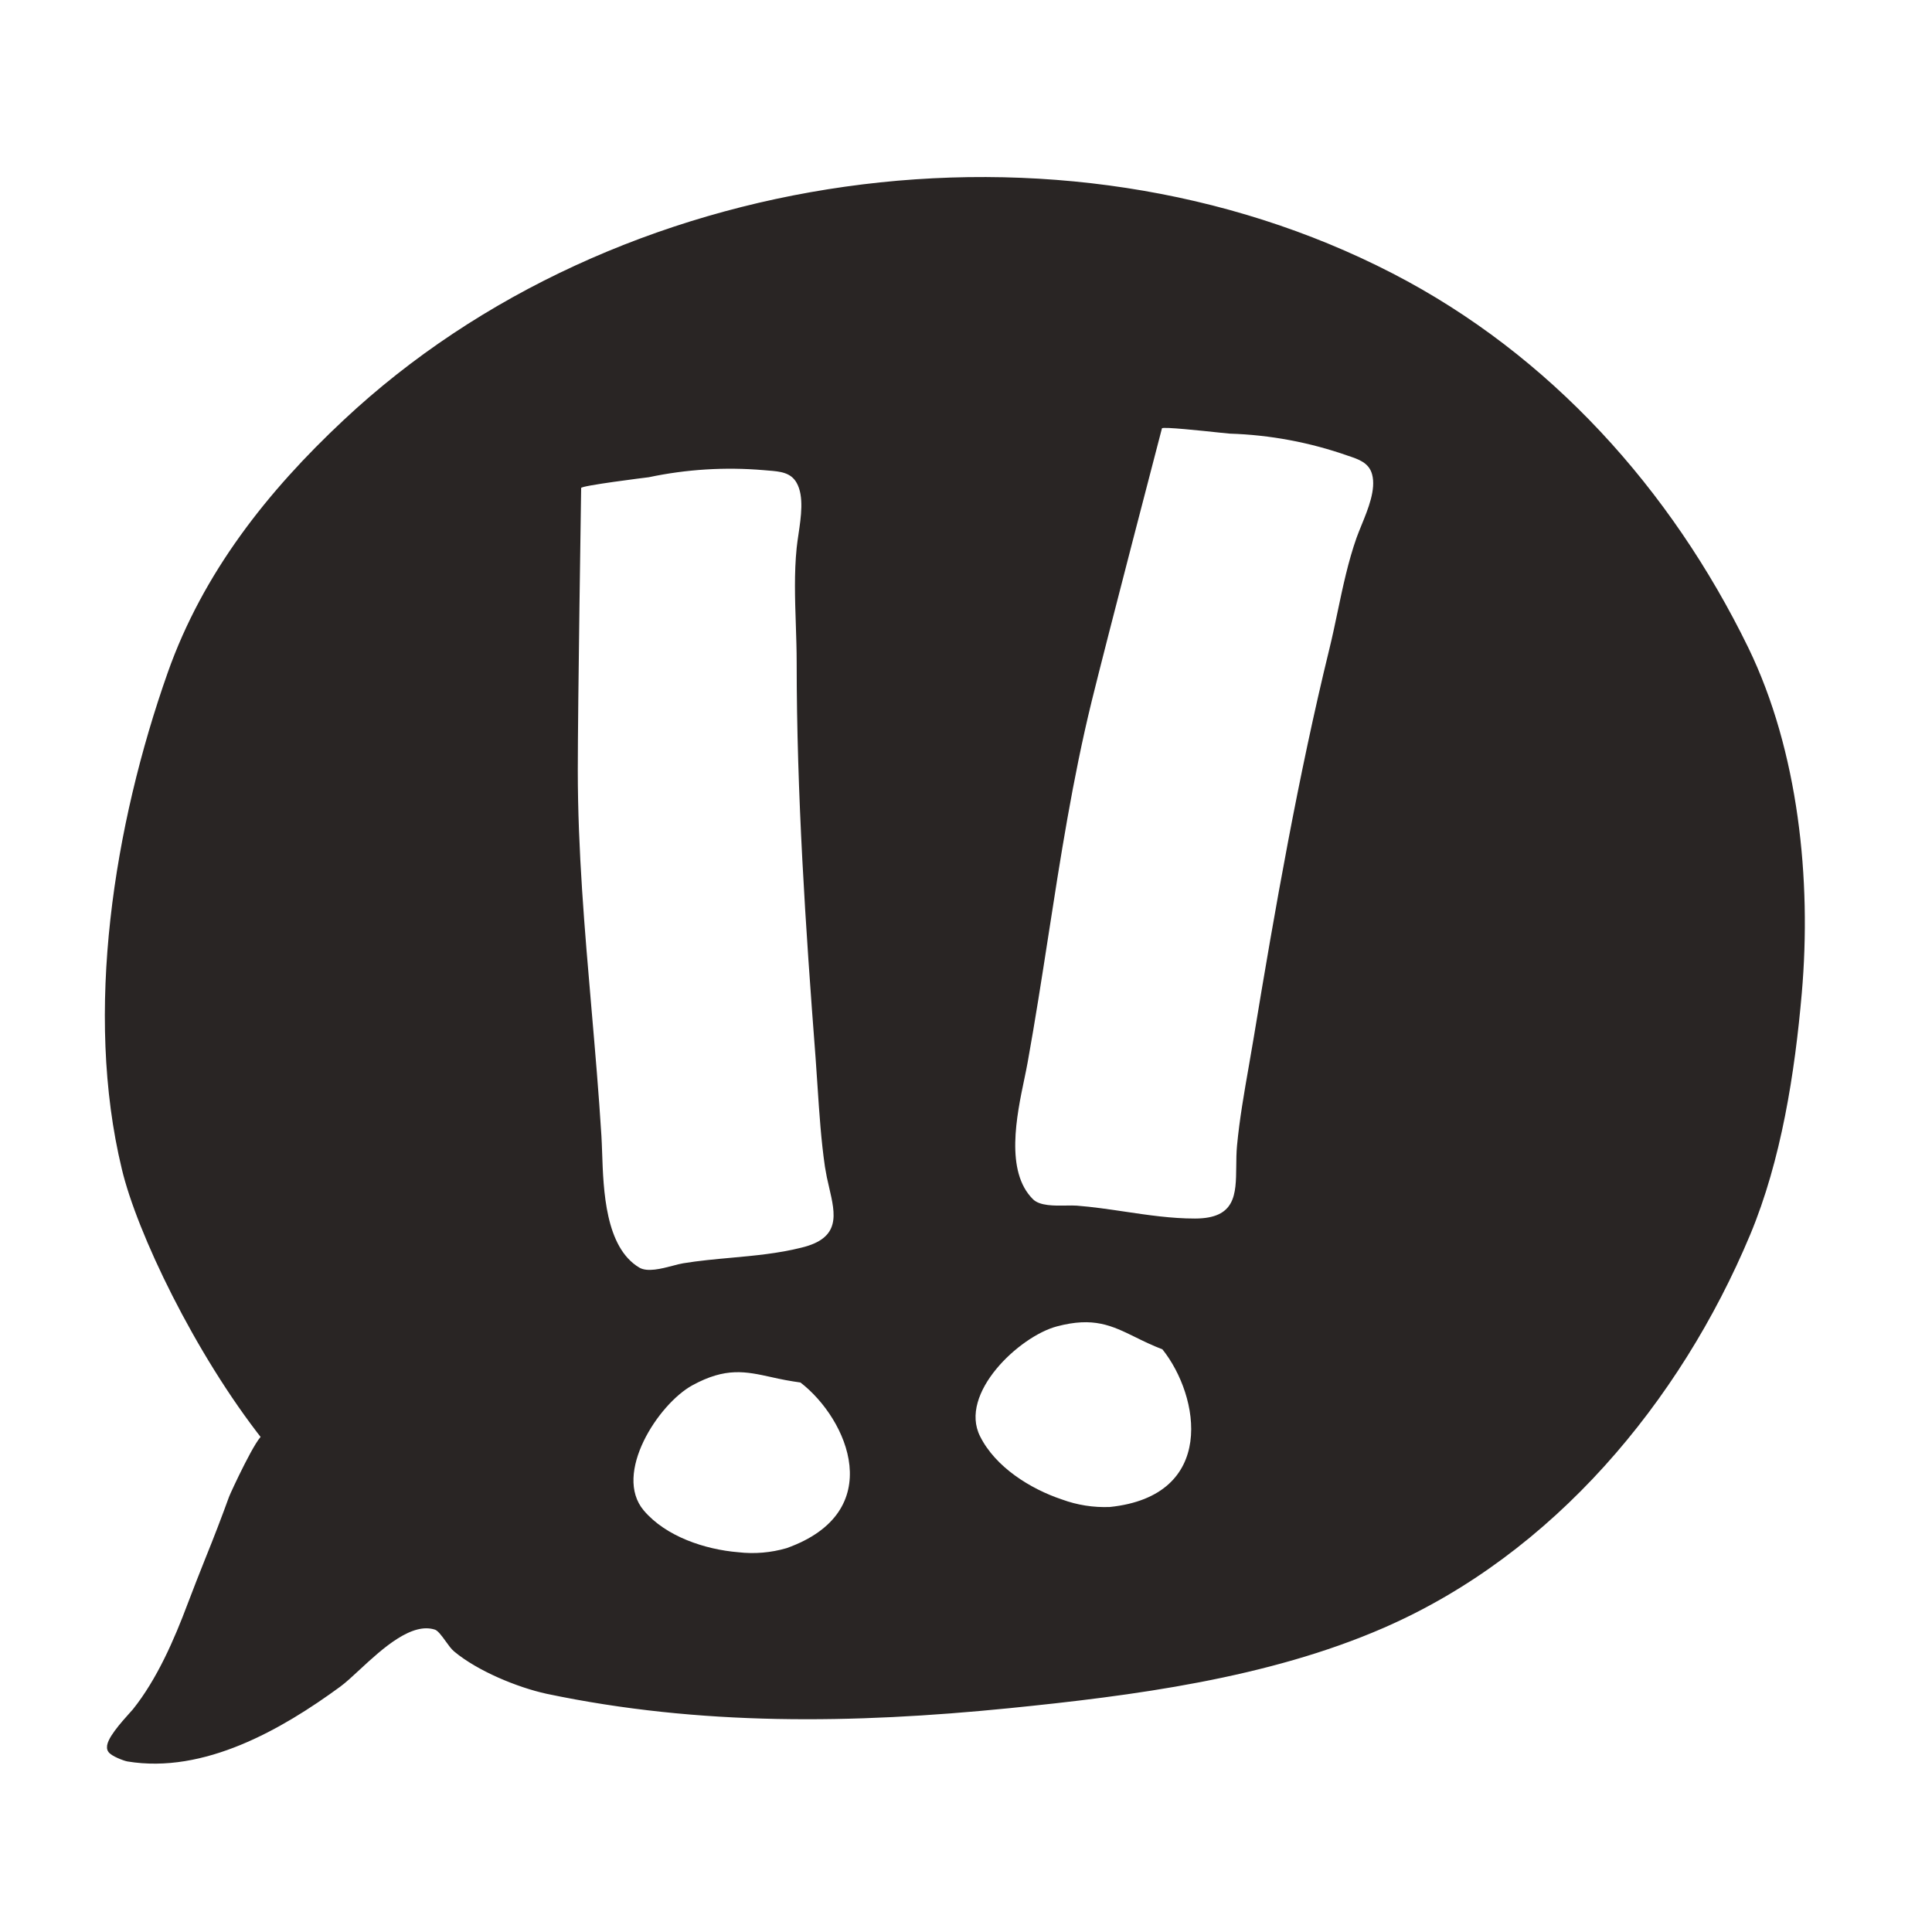 <svg width="76" height="76" viewBox="0 0 76 76" fill="none" xmlns="http://www.w3.org/2000/svg">
<path fill-rule="evenodd" clip-rule="evenodd" d="M10.492 56.56C10.292 56.478 9.216 58.806 9.17 58.934C8.875 59.745 8.566 60.552 8.241 61.352C8.005 61.944 7.77 62.538 7.543 63.139C7.012 64.556 6.326 66.139 5.36 67.345C5.336 67.375 5.288 67.427 5.224 67.498C4.92 67.836 4.271 68.557 4.391 68.801C4.451 68.924 4.92 69.103 5.037 69.124C7.978 69.615 10.994 67.892 13.285 66.213C13.493 66.06 13.747 65.825 14.031 65.561C14.934 64.725 16.142 63.607 17.167 63.948C17.338 64.005 17.511 64.245 17.672 64.469C17.779 64.619 17.882 64.761 17.975 64.837C18.868 65.581 20.401 66.216 21.534 66.464C27.551 67.73 33.553 67.64 39.656 67.031C44.535 66.541 49.833 65.857 54.375 63.876C60.989 60.995 65.954 55.047 68.689 48.512C69.906 45.603 70.438 42.176 70.71 39.051C71.096 34.623 70.585 29.593 68.619 25.545C65.599 19.359 60.868 14.087 54.709 10.908C41.664 4.171 24.274 6.671 13.63 16.65C10.65 19.437 8.132 22.623 6.756 26.517C4.644 32.501 3.478 39.828 4.956 45.947C5.538 48.403 7.799 53.149 10.492 56.56ZM22.861 19.196C22.861 19.196 22.729 27.792 22.729 30.298C22.729 33.445 22.999 36.571 23.269 39.699C23.412 41.356 23.555 43.016 23.658 44.678C23.67 44.87 23.677 45.091 23.686 45.331C23.736 46.826 23.811 49.06 25.143 49.861C25.465 50.054 26.022 49.907 26.469 49.79C26.622 49.749 26.763 49.712 26.876 49.694C27.494 49.593 28.123 49.535 28.753 49.478C29.684 49.393 30.616 49.308 31.523 49.08C33.081 48.707 32.866 47.784 32.616 46.71C32.55 46.444 32.495 46.175 32.452 45.904C32.302 44.875 32.231 43.816 32.161 42.755C32.137 42.374 32.111 41.994 32.083 41.613C31.688 36.486 31.339 31.202 31.339 26.064C31.339 25.572 31.322 25.072 31.306 24.57C31.272 23.559 31.238 22.539 31.339 21.551C31.355 21.39 31.382 21.21 31.41 21.02C31.512 20.334 31.633 19.518 31.339 18.996C31.109 18.581 30.679 18.547 30.237 18.511C30.171 18.506 30.104 18.501 30.038 18.494C28.527 18.366 27.005 18.459 25.522 18.773C25.389 18.789 22.861 19.103 22.861 19.196ZM42.94 27.601C43.539 25.16 45.708 16.85 45.708 16.85C45.727 16.779 47.27 16.943 48.003 17.021C48.211 17.043 48.353 17.058 48.378 17.058C49.961 17.108 51.527 17.401 53.02 17.926C53.441 18.065 53.85 18.2 53.974 18.657C54.136 19.246 53.819 20.022 53.555 20.666C53.486 20.838 53.419 21.001 53.366 21.147C53.035 22.082 52.825 23.081 52.617 24.069C52.514 24.562 52.411 25.053 52.293 25.532C51.073 30.522 50.156 35.74 49.319 40.813C49.258 41.185 49.193 41.558 49.127 41.931C48.943 42.98 48.759 44.03 48.661 45.069C48.636 45.344 48.633 45.622 48.631 45.891C48.619 46.991 48.609 47.934 47.005 47.934C46.085 47.935 45.165 47.799 44.244 47.662C43.616 47.569 42.987 47.476 42.359 47.427C42.245 47.418 42.101 47.421 41.944 47.423C41.482 47.431 40.903 47.441 40.636 47.176C39.532 46.084 39.991 43.892 40.298 42.428C40.346 42.195 40.392 41.979 40.425 41.791C40.722 40.143 40.979 38.491 41.235 36.838C41.714 33.743 42.194 30.651 42.94 27.602V27.601ZM30.337 54.171C29.327 53.949 28.552 53.778 27.24 54.492C25.893 55.229 24.106 57.978 25.324 59.418C26.19 60.441 27.728 60.953 29.041 61.061C29.68 61.135 30.327 61.08 30.944 60.9C34.942 59.474 33.355 55.824 31.488 54.384C31.101 54.331 30.717 54.26 30.337 54.171ZM44.66 52.599C44.977 52.756 45.321 52.924 45.727 53.08C47.2 54.921 47.874 58.842 43.658 59.281C43.015 59.307 42.374 59.206 41.771 58.984C40.525 58.568 39.155 57.706 38.556 56.505C37.7 54.822 40.091 52.571 41.575 52.177C43.019 51.794 43.731 52.144 44.66 52.599Z" fill="#292524"/>
<path d="M10.492 56.56C10.292 56.478 9.216 58.806 9.17 58.934C8.875 59.745 8.566 60.552 8.241 61.352C8.005 61.944 7.77 62.538 7.543 63.139C7.012 64.556 6.326 66.139 5.36 67.345C5.336 67.375 5.288 67.427 5.224 67.498C4.92 67.836 4.271 68.557 4.391 68.801C4.451 68.924 4.92 69.103 5.037 69.124C7.978 69.615 10.994 67.892 13.285 66.213C13.493 66.06 13.747 65.825 14.031 65.561C14.934 64.725 16.142 63.607 17.167 63.948C17.338 64.005 17.511 64.245 17.672 64.469C17.779 64.619 17.882 64.761 17.975 64.837C18.868 65.581 20.401 66.216 21.534 66.464C27.551 67.73 33.553 67.64 39.656 67.031C44.535 66.541 49.833 65.857 54.375 63.876C60.989 60.995 65.954 55.047 68.689 48.512C69.906 45.603 70.438 42.176 70.71 39.051C71.096 34.623 70.585 29.593 68.619 25.545C65.599 19.359 60.868 14.087 54.709 10.908C41.664 4.171 24.274 6.671 13.63 16.65C10.65 19.437 8.132 22.623 6.756 26.517C4.644 32.501 3.478 39.828 4.956 45.947C5.538 48.403 7.799 53.149 10.492 56.56Z" stroke="#292524" stroke-width="0.337" stroke-linecap="round" stroke-linejoin="round"/>
</svg>
